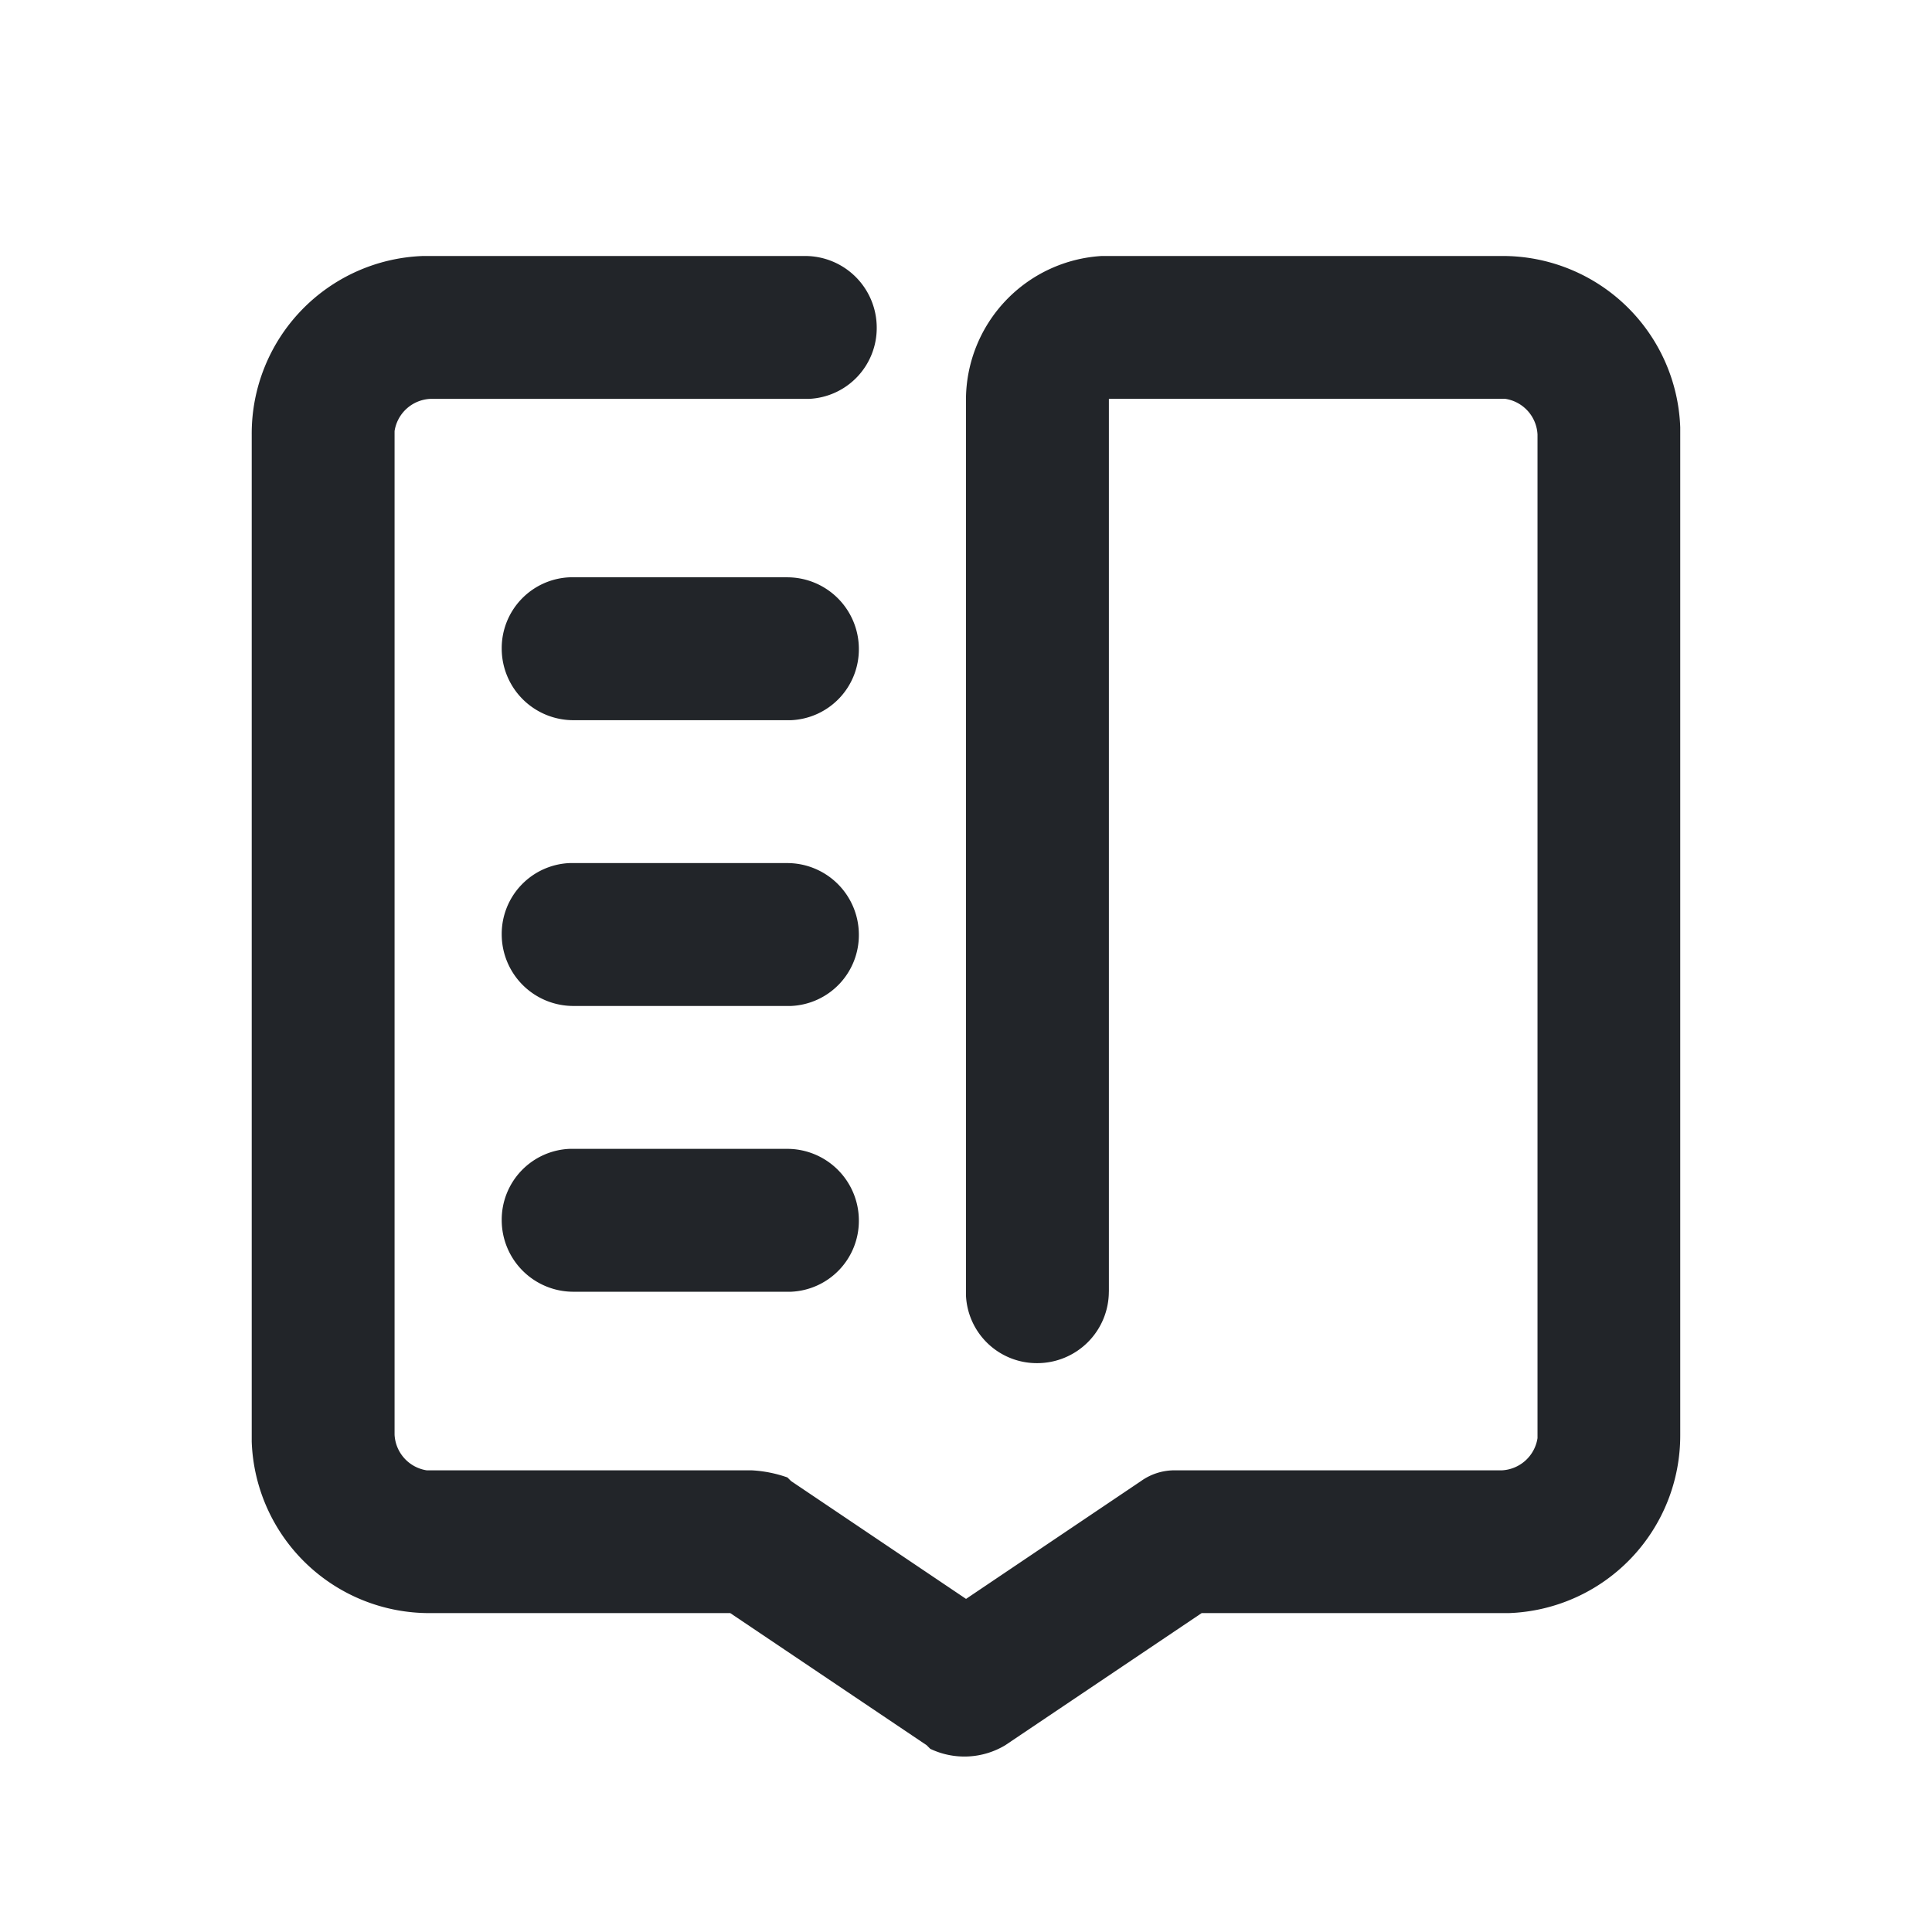 <svg xmlns="http://www.w3.org/2000/svg" width="48" height="48" viewBox="0 0 48 48">
  <g id="icon_readding" transform="translate(-9185 22176)">
    <rect id="Rectangle_3437" data-name="Rectangle 3437" width="48" height="48" transform="translate(9185 -22176)" fill="none"/>
    <path id="Path_3666" data-name="Path 3666" d="M106.628,111.065a1.78,1.78,0,0,1-1.775,1.775,1.762,1.762,0,0,1-1.775-1.686V88.882a3.587,3.587,0,0,1,3.372-3.549h9.938a4.414,4.414,0,0,1,4.436,4.259v25.022a4.414,4.414,0,0,1-4.259,4.436h-7.631l-4.88,3.283a1.973,1.973,0,0,1-1.863.089l-.089-.089-4.88-3.283H89.769a4.414,4.414,0,0,1-4.436-4.259V89.769a4.414,4.414,0,0,1,4.259-4.436h9.494a1.78,1.78,0,0,1,1.775,1.775,1.762,1.762,0,0,1-1.686,1.775H89.769a.944.944,0,0,0-.887.8v24.933a.944.944,0,0,0,.8.887h8.074a3.153,3.153,0,0,1,.887.177l.089.089,4.348,2.928,4.348-2.928a1.431,1.431,0,0,1,.8-.266h8.163a.944.944,0,0,0,.887-.8V89.769a.944.944,0,0,0-.8-.887h-9.849v22.182Zm-7.986-3.549a1.78,1.78,0,0,1,1.775,1.775,1.762,1.762,0,0,1-1.686,1.775H93.319a1.78,1.78,0,0,1-1.775-1.775,1.762,1.762,0,0,1,1.686-1.775Zm0-7.1a1.78,1.78,0,0,1,1.775,1.775,1.762,1.762,0,0,1-1.686,1.775H93.319a1.78,1.78,0,0,1-1.775-1.775,1.762,1.762,0,0,1,1.686-1.775Zm0-7.1a1.78,1.78,0,0,1,1.775,1.775,1.762,1.762,0,0,1-1.686,1.775H93.319a1.78,1.78,0,0,1-1.775-1.775,1.762,1.762,0,0,1,1.686-1.775Z" transform="translate(9105.921 -22254.973)" fill="#222529"/>
  </g>
</svg>
